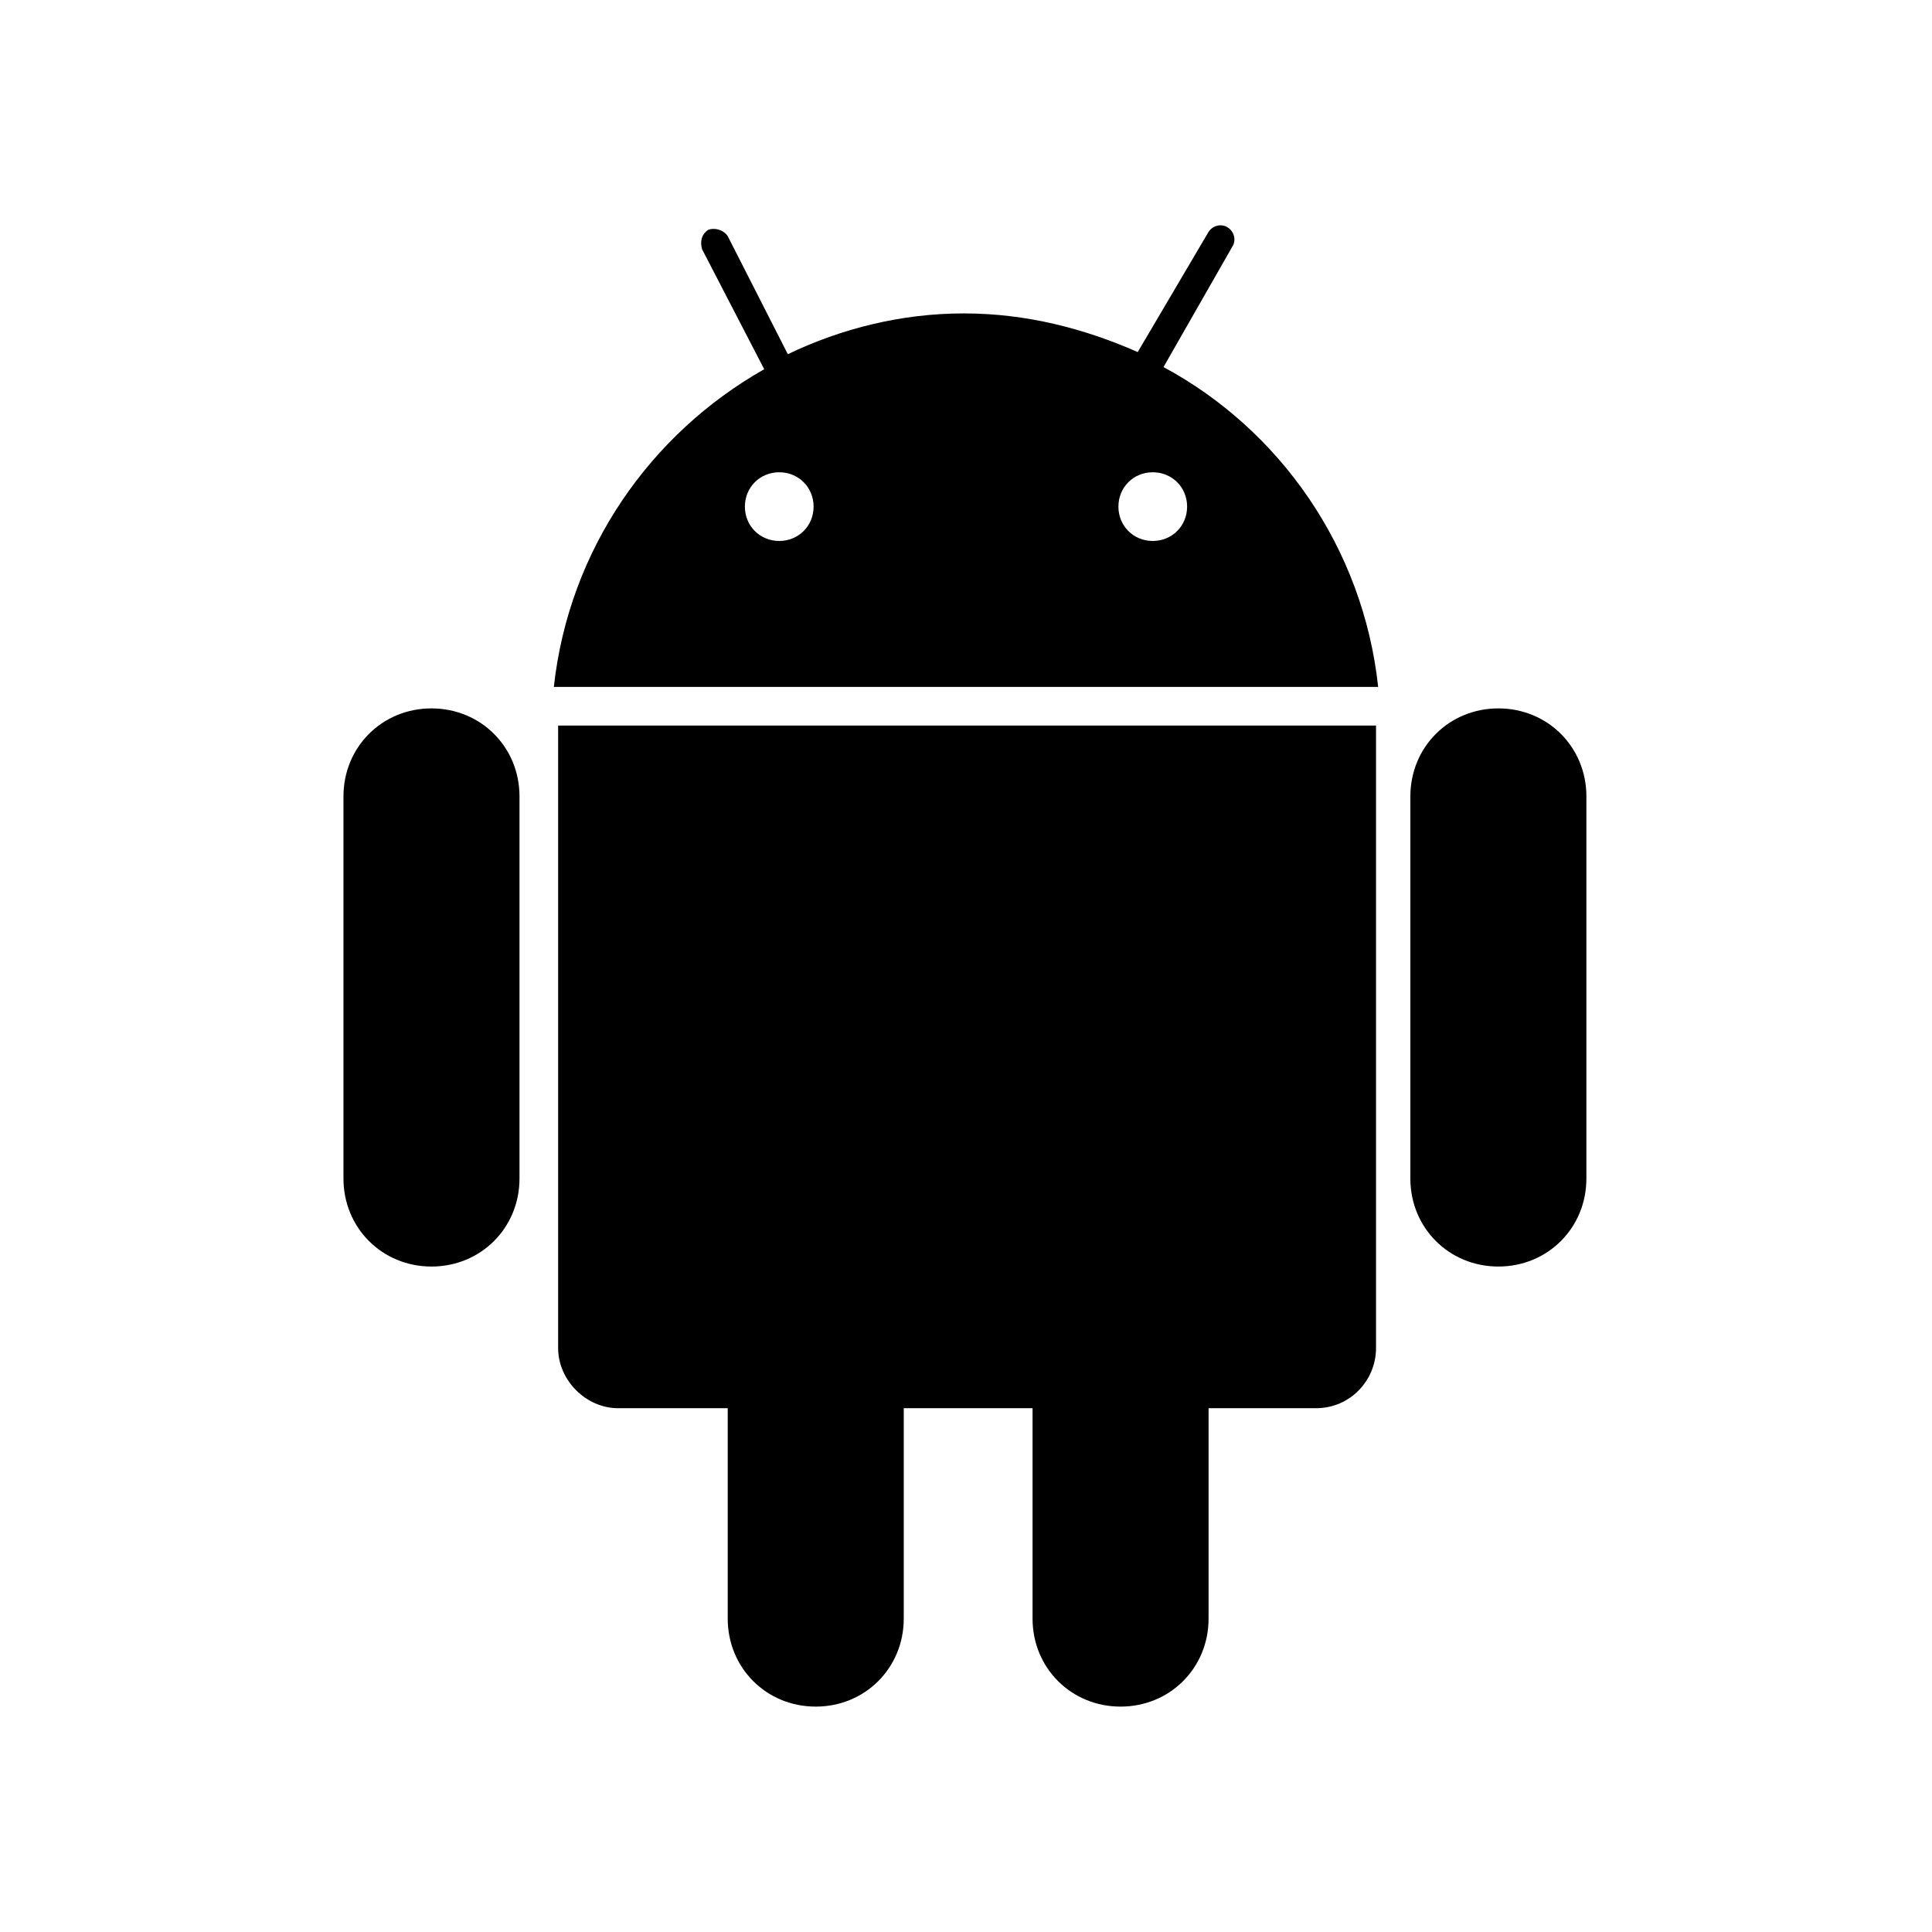 <svg xmlns="http://www.w3.org/2000/svg" viewBox="0 0 90 90"><path d="M73.9,54.9c0,2.3-1.8,4.1-4.1,4.1l0,0c-2.3,0-4.1-1.8-4.1-4.1V37.1c0-2.3,1.8-4.1,4.1-4.1l0,0c2.3,0,4.1,1.8,4.1,4.1V54.9z M24.2,54.9c0,2.3-1.8,4.1-4.1,4.1l0,0c-2.3,0-4.1-1.8-4.1-4.1V37.1c0-2.3,1.8-4.1,4.1-4.1l0,0c2.3,0,4.1,1.8,4.1,4.1V54.9z M26,33.8v29c0,1.5,1.3,2.8,2.8,2.8h5.1v9.8c0,2.3,1.8,4.1,4.1,4.1c2.3,0,4.1-1.8,4.1-4.1v-9.8h6v9.8c0,2.3,1.8,4.1,4.1,4.1 c2.3,0,4.1-1.8,4.1-4.1v-9.8h5c1.6,0,2.8-1.3,2.8-2.8v-29C54.3,33.8,34.5,33.8,26,33.8z M54.2,17.1l3.2-5.6c0.2-0.3,0.1-0.7-0.2-0.9c-0.3-0.2-0.7-0.1-0.9,0.2l-3.3,5.6c-2.5-1.1-5.2-1.8-8.1-1.8v0 c-2.9,0-5.7,0.7-8.2,1.9L33.9,11c-0.2-0.3-0.6-0.4-0.9-0.3c-0.3,0.2-0.4,0.5-0.3,0.9l2.9,5.6c-5.3,3-9.1,8.4-9.8,14.8h38.4 C63.5,25.5,59.6,20,54.2,17.1z M36.3,25.2c-0.9,0-1.6-0.7-1.6-1.6c0-0.9,0.7-1.6,1.6-1.6c0.9,0,1.6,0.7,1.6,1.6 C37.9,24.5,37.2,25.2,36.3,25.2z M53.7,25.2c-0.9,0-1.6-0.7-1.6-1.6c0-0.9,0.7-1.6,1.6-1.6c0.9,0,1.6,0.7,1.6,1.6 C55.3,24.5,54.6,25.2,53.7,25.2z"/></svg>

